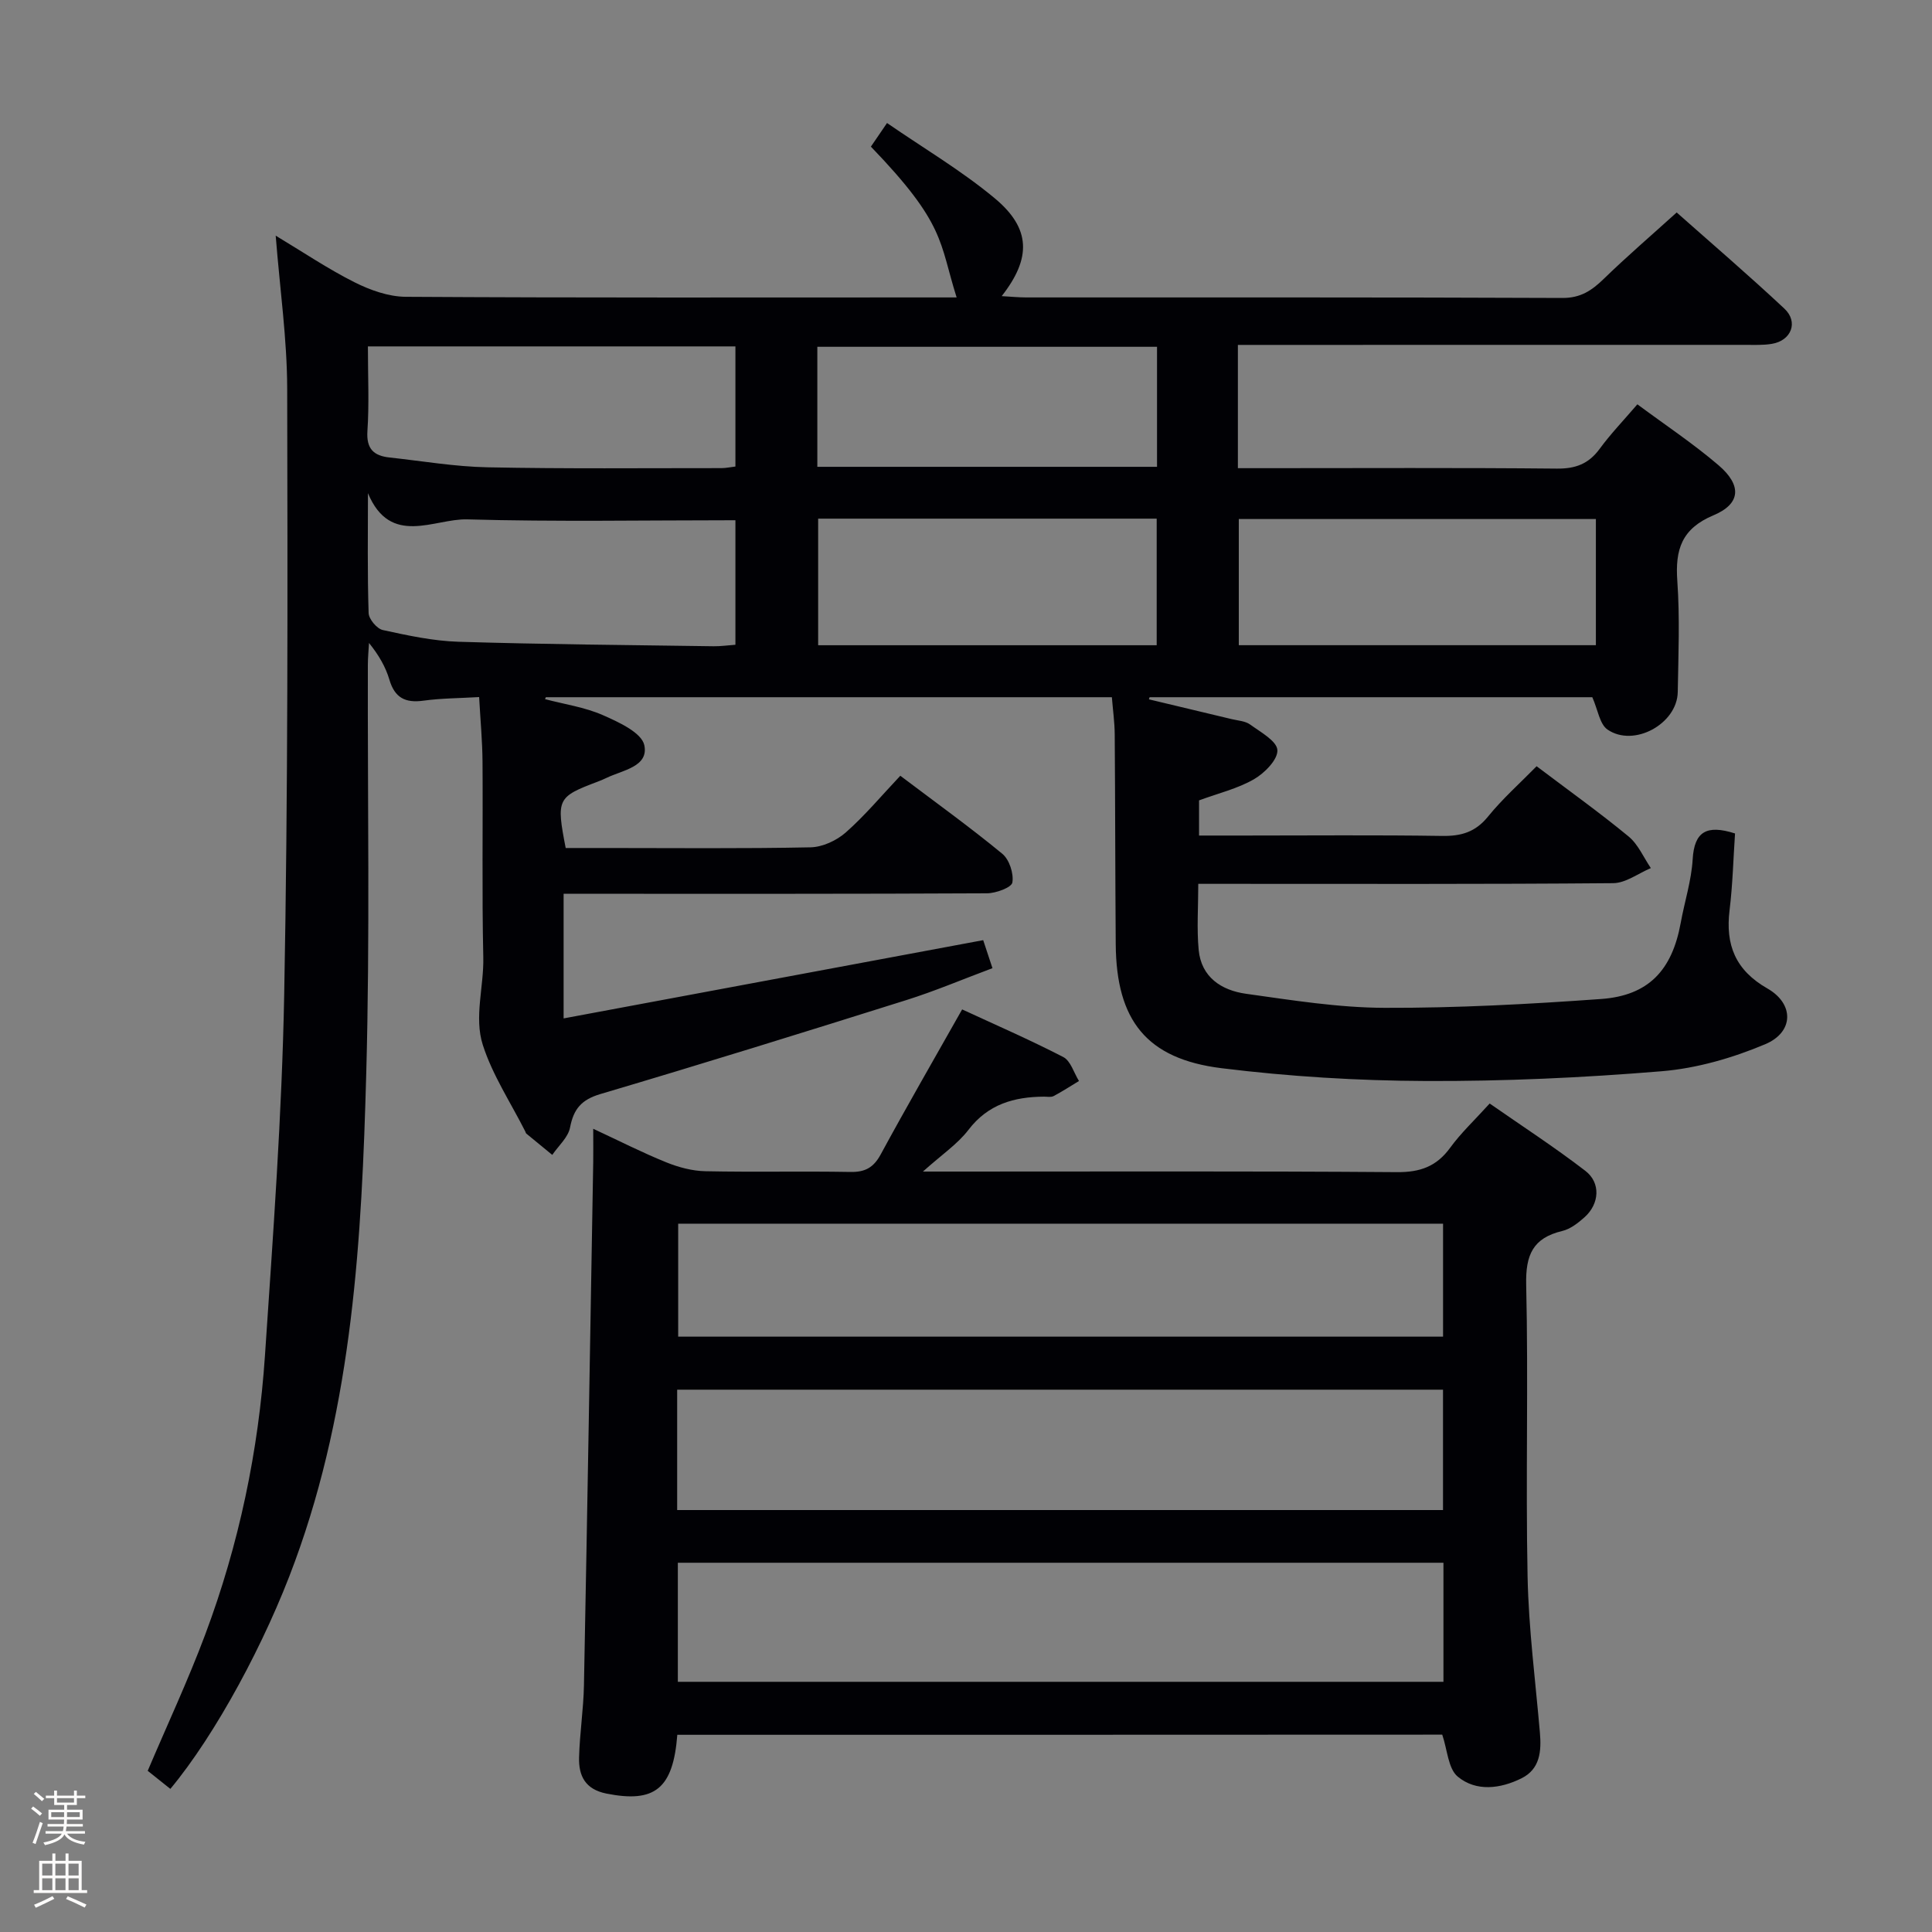 <svg enable-background="new 0 0 400 400" viewBox="0 0 400 400" xmlns="http://www.w3.org/2000/svg"><rect x="0" y="0" width="400" height="400" fill="#808080" stroke="none"/><path d="m6.44 374.46.42-.45c.65.47 1.27.95 1.85 1.44l-.45.49c-.65-.56-1.25-1.06-1.82-1.48m.93 7.33-.63-.26c.55-1.36 1.05-2.8 1.52-4.33.19.1.38.19.59.27-.46 1.29-.95 2.73-1.48 4.32m-.38-10.38.44-.42c.43.34 1.01.82 1.74 1.44l-.49.49c-.53-.51-1.09-1.01-1.69-1.51m2.5.35h1.72v-1.04h.59v1.04h3.52v-1.04h.59v1.04h1.75v.53h-1.75v1.42h-2.03v.97h3.22v2.03h-3.24c0 .35-.01.66-.03.93h3.32v.53h-3.37c-.03.27-.08.58-.15.94h3.96v.53h-3.71c.67.92 1.93 1.48 3.79 1.68-.13.24-.23.44-.29.59-2.13-.38-3.48-1.08-4.04-2.12-.43.97-1.77 1.72-4.03 2.23-.09-.19-.2-.37-.33-.55 2.1-.42 3.37-1.03 3.81-1.83h-3.36v-.53h3.58c.08-.29.13-.61.16-.94h-3.33v-.53h3.39c.02-.27.04-.58.04-.93h-3.23v-2.03h3.25v-.97h-2.07v-1.42h-1.73zm1.12 3.44v1h2.65c.01-.3.02-.44.01-.4v-.25-.35zm1.19-2h3.52v-.91h-3.52zm4.71 2h-2.63v.59c0 .15-.01.28-.01.4h2.64z" fill="#fcfbfa"/><path d="m13.56 383.74h.63v1.52h2.72v6.07h1.13v.6h-11.06v-.6h1.13v-6.07h2.73v-1.52h.63v1.52h2.1v-1.52zm-2.69 8.83.38.56c-1.24.63-2.53 1.25-3.85 1.85-.1-.21-.21-.42-.34-.63 1.36-.55 2.63-1.15 3.81-1.78m-2.13-4.27h2.1v-2.45h-2.1zm0 3.04h2.1v-2.46h-2.1zm2.72-3.04h2.1v-2.45h-2.1zm0 3.04h2.1v-2.46h-2.1zm6.07 3.6c-1.41-.71-2.7-1.3-3.86-1.78l.35-.56c1.45.62 2.75 1.19 3.88 1.72zm-1.25-9.09h-2.1v2.45h2.1zm-2.09 5.49h2.1v-2.46h-2.1z" fill="#fcfbfa"/><g fill="#010105"><path d="m35.27 370.37c-1.8-1.44-3.33-2.66-4.69-3.74 4.09-9.62 8.38-18.79 11.92-28.25 6.97-18.61 11.03-37.96 12.36-57.76 1.67-24.87 3.51-49.77 3.98-74.69.79-41.8.71-83.62.62-125.44-.02-10.26-1.5-20.52-2.38-31.7 5.69 3.42 10.81 6.88 16.28 9.63 3.26 1.64 7.08 3.01 10.66 3.03 36.16.22 72.33.13 108.49.13h5.55c-3.65-11.57-2.25-15.13-17.75-31.22.88-1.3 1.8-2.64 3.34-4.89 7.54 5.2 15.39 9.83 22.31 15.59 7.49 6.24 7.59 12.39 1.43 20.25 1.92.11 3.51.27 5.09.27 37 .01 73.99-.05 110.99.11 3.79.02 6.1-1.55 8.59-3.97 4.75-4.62 9.79-8.94 15.08-13.73 6.99 6.2 14.8 12.89 22.3 19.91 2.96 2.77 1.43 6.63-2.6 7.29-1.79.3-3.65.21-5.48.21-33 .01-66 .01-98.99.01-1.95 0-3.91 0-6.08 0v25.52h5.55c20.17 0 40.33-.11 60.49.09 3.87.04 6.58-.98 8.86-4.09 2.25-3.07 4.91-5.84 7.81-9.22 5.71 4.24 11.53 8.1 16.79 12.6 4.87 4.16 4.64 7.99-1.02 10.37-6.63 2.78-7.96 7.12-7.5 13.61.54 7.63.22 15.32.09 22.99-.11 6.58-9.08 11.52-14.54 7.77-1.63-1.12-1.99-4.09-3.15-6.7-30.12 0-60.89 0-91.66 0-.05.15-.09.29-.14.44 5.72 1.37 11.44 2.72 17.15 4.1 1.29.31 2.79.38 3.8 1.11 2.16 1.57 5.54 3.41 5.65 5.3.11 1.97-2.67 4.78-4.86 6.04-3.39 1.95-7.35 2.89-11.36 4.37v7.28h9.33c13.67 0 27.33-.13 41 .08 3.97.06 6.9-.8 9.5-4.01 3.02-3.72 6.65-6.94 10.06-10.42 6.64 5.02 13.01 9.57 19.04 14.54 1.99 1.64 3.1 4.33 4.61 6.55-2.6 1.09-5.19 3.1-7.8 3.12-26.66.23-53.33.14-79.99.14-1.8 0-3.61 0-5.91 0 0 4.78-.33 9.25.08 13.65.53 5.7 4.74 8.4 9.8 9.11 9.52 1.33 19.12 2.88 28.69 2.91 14.95.05 29.93-.76 44.85-1.83 9.81-.71 14.68-5.96 16.46-15.74.8-4.41 2.22-8.76 2.48-13.2.34-5.7 2.86-7.22 8.77-5.33-.35 5.12-.48 10.53-1.13 15.88-.89 7.22 1.23 12.44 7.84 16.22 5.56 3.18 5.49 9.02-.45 11.53-6.76 2.85-14.18 5-21.46 5.6-16.23 1.34-32.56 2.09-48.85 2.02-14.1-.06-28.27-.92-42.26-2.65-15.57-1.93-21.79-9.93-21.91-25.67-.11-14.5-.1-29-.21-43.49-.02-2.47-.37-4.93-.59-7.65-39.31 0-78.25 0-117.19 0-.05.13-.1.26-.16.4 4 1.06 8.2 1.66 11.94 3.3 3.29 1.44 8.06 3.63 8.61 6.24.94 4.46-4.52 5.16-7.84 6.77-.6.29-1.21.55-1.83.78-8.37 3.16-8.58 3.56-6.61 13.73h8.2c14.17 0 28.33.15 42.49-.14 2.48-.05 5.39-1.4 7.29-3.07 3.97-3.5 7.4-7.62 11.3-11.75 7.44 5.62 14.45 10.66 21.11 16.15 1.46 1.2 2.4 4.09 2.09 5.95-.17 1.04-3.4 2.23-5.26 2.24-27.33.14-54.66.1-81.99.1-1.79 0-3.58 0-5.66 0v25.8c29.05-5.42 57.66-10.75 86.87-16.2.47 1.42 1.12 3.39 1.92 5.8-6.12 2.28-11.89 4.74-17.84 6.61-21.06 6.63-42.15 13.18-63.33 19.45-3.95 1.17-5.55 3.1-6.29 6.94-.4 2.05-2.4 3.78-3.68 5.66-1.79-1.47-3.59-2.93-5.37-4.41-.12-.1-.14-.3-.22-.45-3-5.94-6.78-11.64-8.79-17.91-1.84-5.74.24-12.06.1-18.15-.3-13.49-.06-27-.16-40.49-.03-4.3-.44-8.6-.7-13.38-4.05.24-7.84.24-11.56.75-3.73.51-5.92-.6-7.02-4.35-.78-2.64-2.2-5.1-4.22-7.6-.08 1.51-.24 3.01-.24 4.52-.07 28.16.44 56.34-.33 84.49-.93 34.24-2.78 68.46-14.77 101.15-6.06 16.65-16.45 35.88-25.79 47.09zm40.91-268.27c0 8.28-.13 16.56.14 24.83.04 1.25 1.71 3.24 2.93 3.51 5.17 1.13 10.43 2.27 15.69 2.43 17.6.54 35.21.68 52.81.93 1.43.02 2.87-.19 4.51-.31 0-8.89 0-17.45 0-25.78-18.74 0-37.16.34-55.56-.18-6.79-.18-15.88 5.74-20.52-5.43zm254.23 31.48c0-9.16 0-17.71 0-26.12-24.97 0-49.51 0-73.93 0v26.12zm-254.24-61.86c0 6.22.28 11.89-.1 17.51-.25 3.73 1.33 5.14 4.59 5.49 6.76.73 13.51 1.9 20.29 2.03 16.13.33 32.28.16 48.42.17.93 0 1.86-.21 2.89-.33 0-8.44 0-16.5 0-24.87-25.36 0-50.39 0-76.09 0zm163.31 61.87c0-8.99 0-17.54 0-26.21-23.55 0-46.76 0-70.09 0v26.21zm-70.26-36.94h70.33c0-8.36 0-16.43 0-24.85-23.5 0-46.84 0-70.33 0z"/><path d="m140.23 359.17c-.87 11.22-4.7 14.16-14.68 12.17-4.4-.88-5.76-3.69-5.66-7.47.13-4.98.91-9.94 1.01-14.92.7-36.1 1.3-72.21 1.92-108.32.03-1.99 0-3.98 0-6.93 5.4 2.51 10.18 4.95 15.13 6.95 2.55 1.03 5.39 1.79 8.11 1.84 9.99.21 19.99-.03 29.99.15 3.06.06 4.81-.9 6.29-3.63 5.37-9.9 11.01-19.66 16.86-30.02 6.63 3.07 13.91 6.23 20.94 9.86 1.53.79 2.19 3.26 3.25 4.96-1.74 1.05-3.45 2.17-5.25 3.12-.53.28-1.31.12-1.98.12-6.2.04-11.58 1.55-15.65 6.87-2.25 2.95-5.51 5.12-9.43 8.64h6.66c30.49 0 60.98-.11 91.46.12 4.81.04 8.21-1.16 11.04-5.05 2.23-3.07 5.06-5.71 8.18-9.16 6.66 4.64 13.44 9.04 19.82 13.95 3.23 2.49 2.9 6.84-.17 9.59-1.34 1.2-2.94 2.45-4.62 2.85-6.07 1.45-7.61 4.94-7.47 11.11.47 20.15-.12 40.32.29 60.46.22 10.77 1.62 21.53 2.55 32.28.33 3.85.05 7.55-3.81 9.47-4.37 2.17-9.38 2.81-13.19-.34-2.01-1.66-2.15-5.57-3.22-8.7-52.47.03-105.24.03-158.37.03zm-.03-46.53h158.56c0-8.46 0-16.56 0-24.92-52.95 0-105.65 0-158.56 0zm158.65 10.91c-53.21 0-105.89 0-158.51 0v24.65h158.51c0-8.36 0-16.32 0-24.65zm-.08-70.2c-53.1 0-105.8 0-158.36 0v23.39h158.36c0-7.85 0-15.45 0-23.39z"/></g></svg>